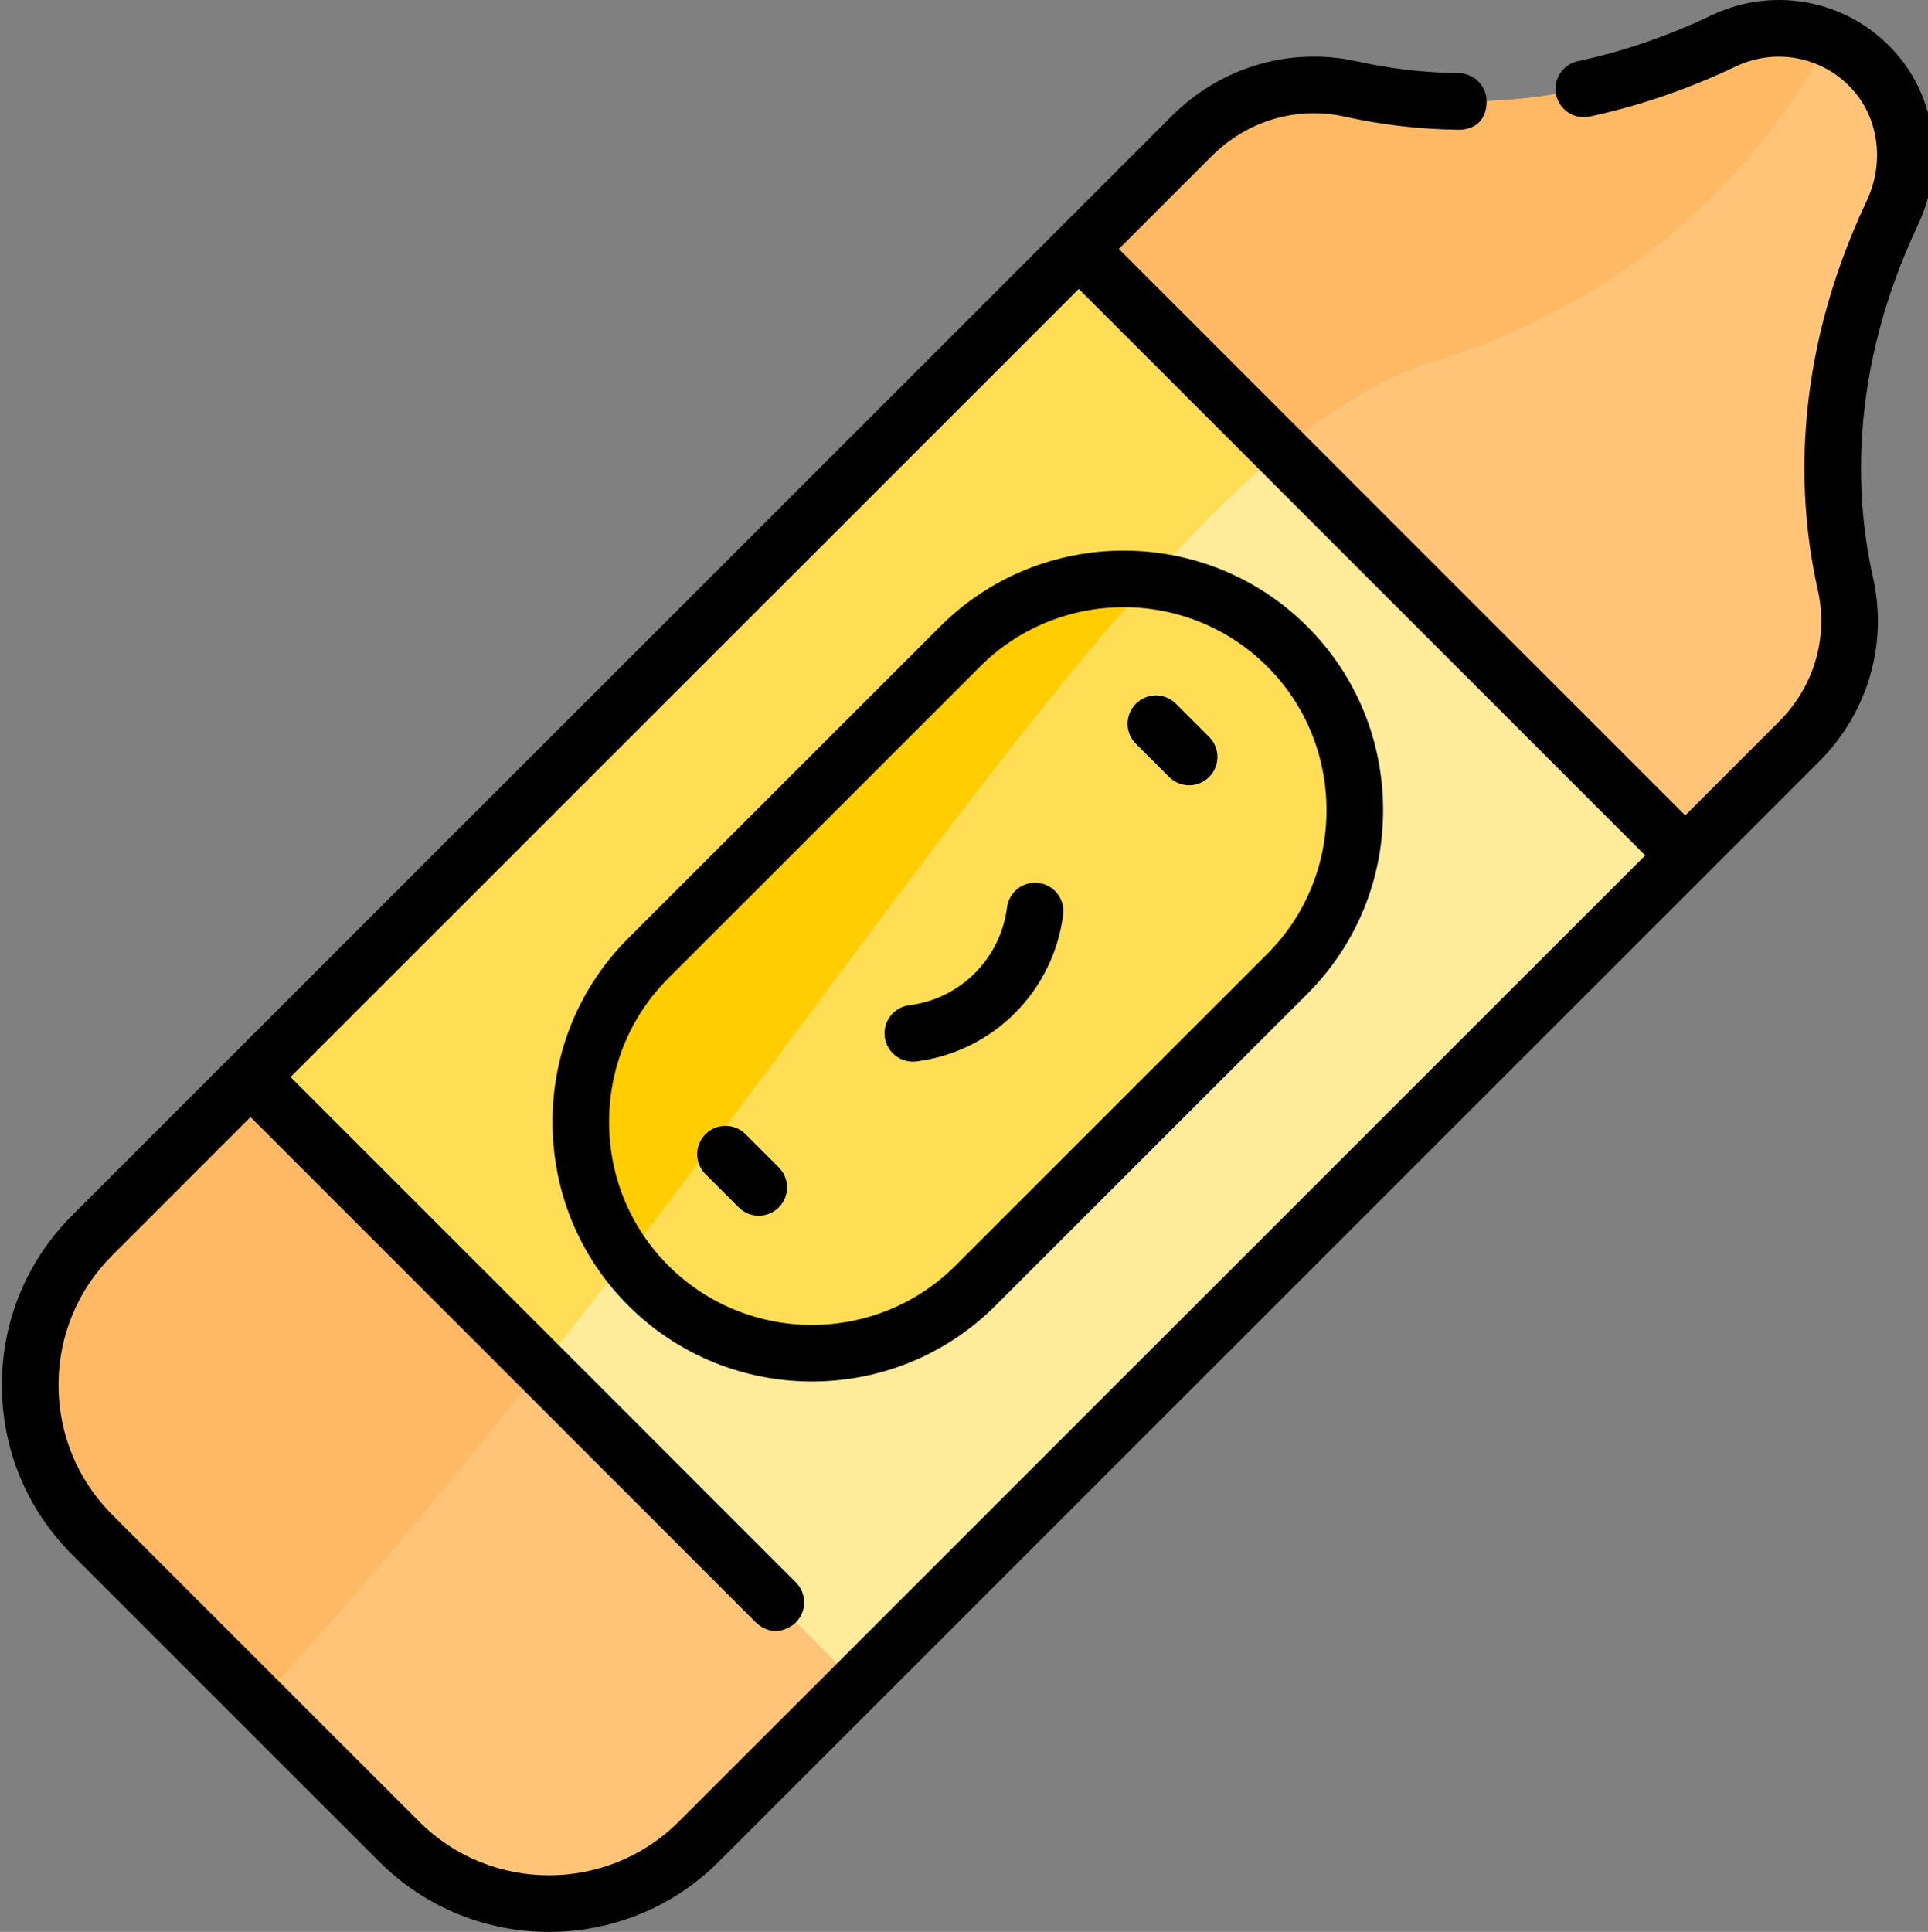 <svg viewBox="0 0 511 511.999" xmlns="http://www.w3.org/2000/svg"><rect x="0" y="0" width="511" height="511.999" fill="#808080" stroke="none"/><path d="m489.117 154.695c-4.836-21.461-7.09-56.805 12.438-98.277 5.609-11.914 4.441-26.148-3.84-36.387-9.957-12.301-26.84-15.863-40.836-9.215-41.648 19.793-77.172 17.605-98.766 12.777-15.266-3.414-31.207 1.418-42.27 12.473l-291.402 291.32c-21.922 21.914-21.922 57.441 0 79.355l81.375 81.352c21.918 21.914 57.453 21.918 79.371.004 75.164-75.141 235.773-235.699 291.684-291.594 10.945-10.941 15.648-26.711 12.246-41.809zm0 0" fill="#ffc477"/><path d="m379.766 95.828c63.254-19.309 93.375-63.219 105.051-85.574-8.77-3.766-18.949-3.707-27.938.566-41.648 19.789-77.172 17.605-98.766 12.773-15.266-3.414-31.207 1.418-42.27 12.477l-291.402 291.316c-21.922 21.914-21.922 57.441 0 79.355l44.316 44.305c139.273-152.645 232.883-331.371 311.008-355.219zm0 0" fill="#ffb864"/><path d="m227.121 446.109-160.754-160.707 219.527-219.461 160.754 160.707zm0 0" fill="#ffeb99"/><path d="m339.555 119.586-53.66-53.645-219.527 219.461 77.051 77.031c79.273-100.551 141.953-197.637 196.137-242.848zm0 0" fill="#ffde55"/><path d="m171.832 340.699c-23.863-23.855-23.863-62.895 0-86.754l82.621-82.598c23.852-23.84 62.879-23.84 86.73 0 23.863 23.859 23.863 62.898 0 86.754l-82.625 82.598c-23.848 23.844-62.875 23.844-86.727 0zm0 0" fill="#ffde55"/><path d="m254.453 171.348-82.621 82.598c-21.637 21.633-23.66 55.742-6.059 79.703 53.105-69.34 98.535-134.742 139.008-179.789-17.949-2.023-36.637 3.805-50.328 17.488zm0 0" fill="#ffcd00"/><path d="m311.664 186.508c-2.926-2.93-7.676-2.93-10.605 0-2.93 2.93-2.93 7.68 0 10.609l8.805 8.801c2.93 2.93 7.676 2.93 10.605 0 2.93-2.926 2.93-7.676 0-10.605zm0 0"/><path d="m197.598 300.578c-2.93-2.93-7.68-2.93-10.609 0-2.93 2.93-2.93 7.676 0 10.605l8.805 8.805c2.93 2.93 7.68 2.93 10.609 0 2.93-2.93 2.93-7.68 0-10.605zm0 0"/><path d="m275.281 234.008c-4.109-.523-7.863 2.391-8.383 6.5-1.711 13.543-12.363 24.199-25.91 25.91-4.109.516-7.02 4.27-6.5 8.379s4.273 7.023 8.383 6.5c10.168-1.285 19.254-5.926 26.117-12.789 6.867-6.863 11.508-15.949 12.793-26.121.52-4.109-2.391-7.863-6.5-8.379zm0 0"/><path d="m503.543 15.312c-12.035-14.871-32.551-19.504-49.883-11.27-11.645 5.535-23.57 9.629-35.453 12.168-4.051.863-6.633 4.852-5.766 8.902.863 4.047 4.848 6.633 8.902 5.766 13.02-2.781 26.059-7.254 38.754-13.285 11.051-5.25 24.121-2.309 31.785 7.156 6.258 7.734 7.391 18.906 2.887 28.473-20.238 42.984-18.223 79.805-12.969 103.125 2.836 12.582-.988 25.613-10.234 34.852l-24.906 24.902-150.125-150.125 24.613-24.605c9.398-9.395 22.602-13.309 35.328-10.457 9.672 2.16 19.746 3.328 29.945 3.465.031.004 7.457.535 7.598-7.395.074-4.141-3.254-7.547-7.398-7.602-9.164-.125-18.207-1.172-26.871-3.109-17.762-3.973-36.156 1.445-49.207 14.492l-291.406 291.316c-12.02 12.016-18.637 27.992-18.637 44.98 0 16.992 6.617 32.969 18.637 44.984l81.375 81.348c12.406 12.402 28.703 18.605 44.996 18.605 16.289 0 32.582-6.199 44.984-18.598l291.68-291.598c12.902-12.898 18.234-31.125 14.262-48.758-4.734-21.027-6.516-54.309 11.906-93.438 6.941-14.73 5.059-32.121-4.797-44.297zm-323.656 467.484c-18.961 18.949-49.809 18.949-68.77-.008l-81.375-81.352c-9.184-9.184-14.242-21.391-14.242-34.375s5.059-25.191 14.242-34.371l36.656-36.648 133.926 133.926c4.562 4.262 9.145 1.465 10.609 0 2.926-2.93 2.926-7.676 0-10.605l-133.926-133.926 208.918-208.855 150.125 150.125zm0 0"/><path d="m346.484 166.047c-26.836-26.828-70.496-26.828-97.332 0l-82.625 82.598c-12.957 12.953-20.094 30.242-20.094 48.68s7.137 35.727 20.094 48.68h.004c13.418 13.414 31.039 20.121 48.664 20.121s35.25-6.707 48.668-20.121l82.621-82.598c12.957-12.953 20.098-30.242 20.098-48.68s-7.141-35.727-20.098-48.68zm-10.605 86.75-82.621 82.602c-20.988 20.98-55.137 20.977-76.125 0h.004c-10.125-10.125-15.703-23.645-15.703-38.074 0-14.43 5.578-27.949 15.703-38.07l82.621-82.602c20.984-20.977 55.133-20.977 76.121 0 10.125 10.125 15.699 23.645 15.699 38.074 0 14.43-5.574 27.949-15.699 38.07zm0 0"/></svg>